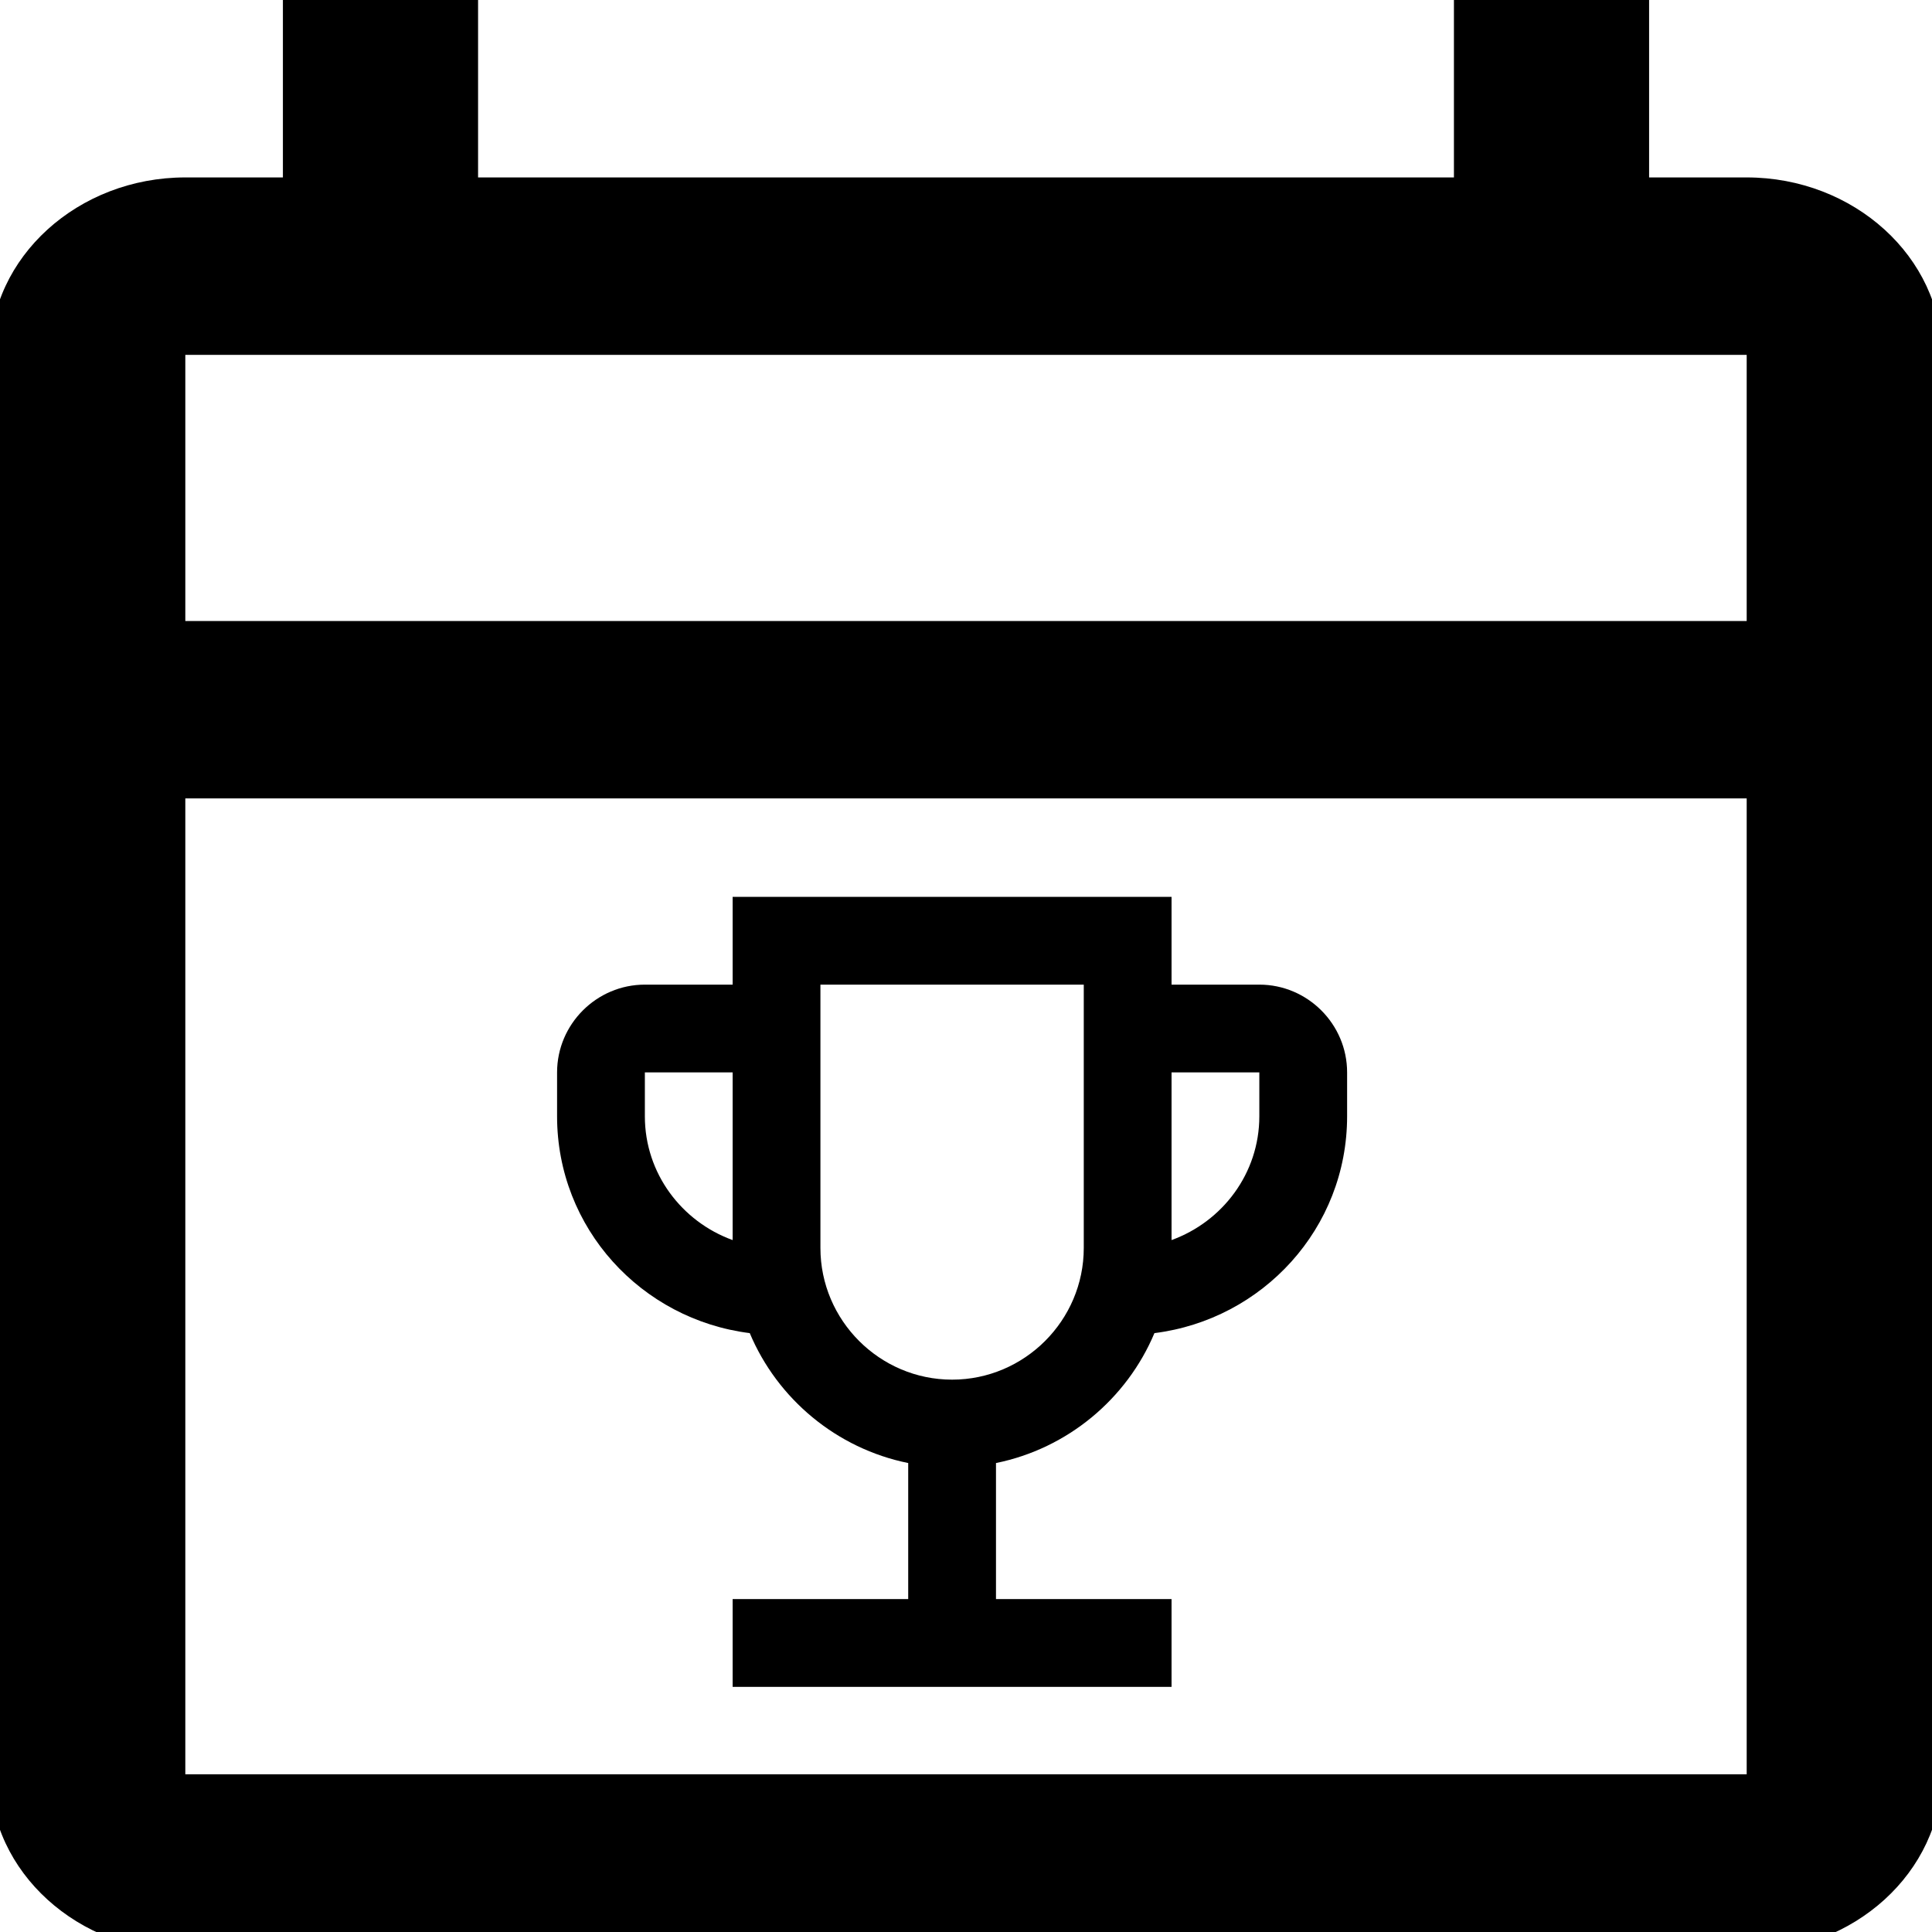 <svg width="50mm" height="50mm" version="1.1" viewBox="0 0 210 294" xmlns="http://www.w3.org/2000/svg" color="#605f57">
 <g transform="matrix(14.85,0,0,13.5,-73.2,-13.5)">
  <path d="m20 3h-1v-2h-2v2h-10v-2h-2v2h-1c-1.1 0-2 0.9-2 2v16c0 1.1 0.9 2 2 2h16c1.1 0 2-0.9 2-2v-16c0-1.1-0.9-2-2-2zm0 18h-16v-11h16zm0-13h-16v-3h16z"/>
 </g>
 <g transform="matrix(6.679 0 0 6.679 22.736 116.44)">
  <path d="m19 5h-2v-2h-10v2h-2c-1.1 0-2 0.9-2 2v1c0 2.55 1.92 4.63 4.39 4.94 0.63 1.5 1.98 2.63 3.61 2.96v3.1h-4v2h10v-2h-4v-3.1c1.63-0.33 2.98-1.46 3.61-2.96 2.47-0.31 4.39-2.39 4.39-4.94v-1c0-1.1-0.9-2-2-2zm-14 3v-1h2v3.82c-1.16-0.42-2-1.52-2-2.82zm7 6c-1.65 0-3-1.35-3-3v-6h6v6c0 1.65-1.35 3-3 3zm7-6c0 1.3-0.84 2.4-2 2.82v-3.82h2z"/>
 </g>
</svg>
